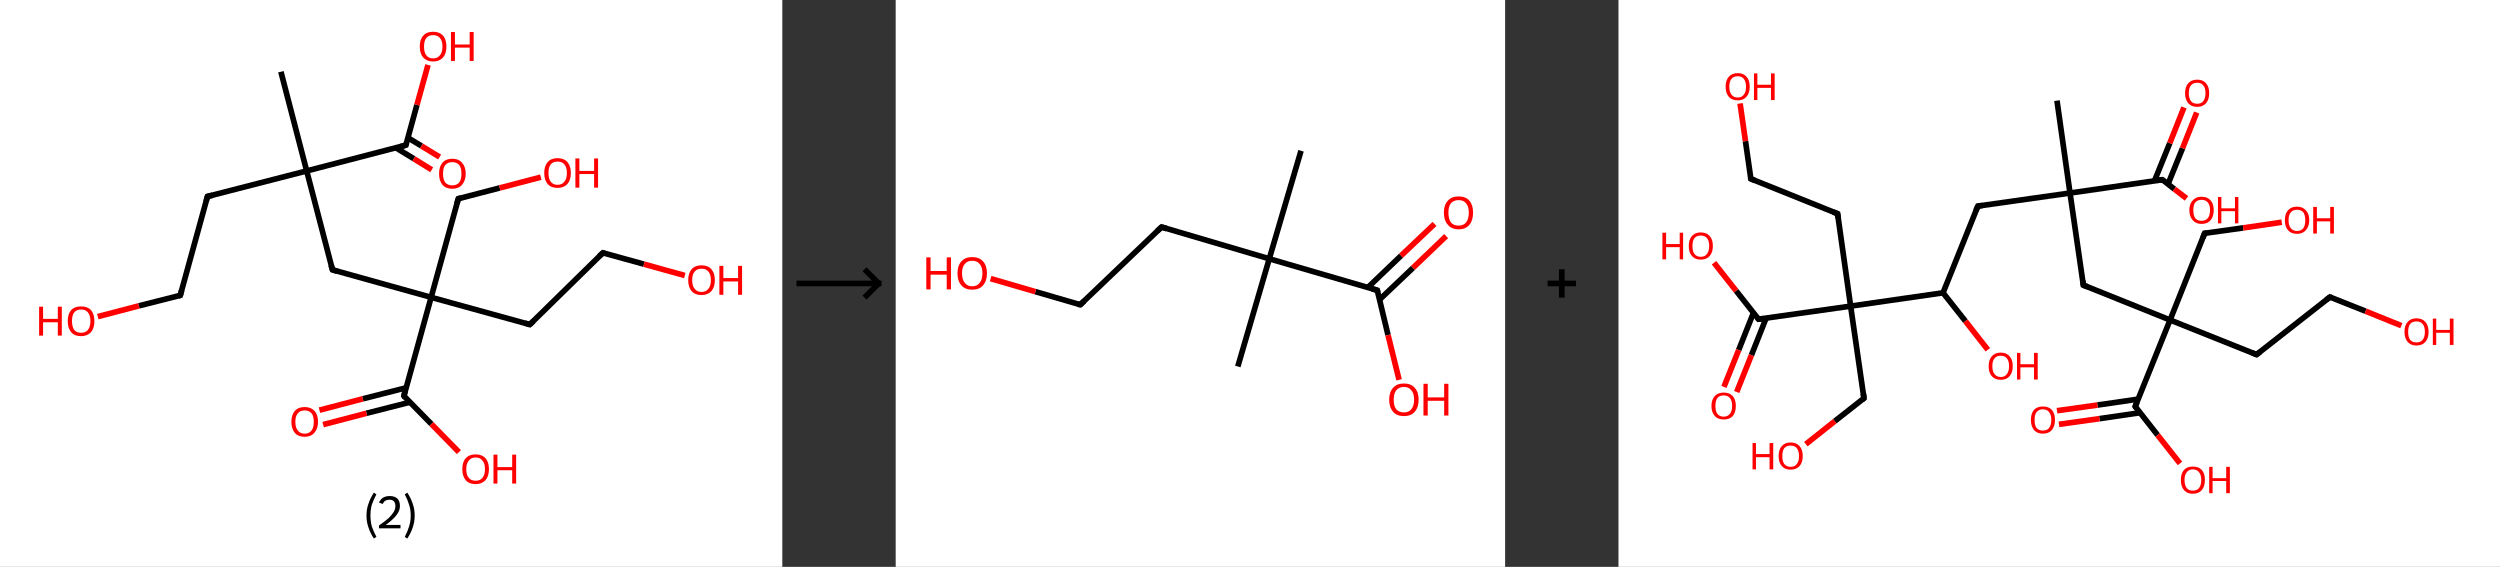 <?xml version='1.0' encoding='ASCII' standalone='yes'?>
<svg xmlns="http://www.w3.org/2000/svg" xmlns:xlink="http://www.w3.org/1999/xlink" version="1.1" width="882.0px" viewBox="0 0 882.0 200.0" height="200.0px">
  <rect x="0" y="0" width="882.0" height="200.0" fill="#333333" stroke="none"/>
  <g>
    <g transform="translate(0, 0) scale(1 1) "><!-- END OF HEADER -->
<rect style="opacity:1.0;fill:#FFFFFF;stroke:none" width="276.0" height="200.0" x="0.0" y="0.0"> </rect>
<path class="bond-0 atom-0 atom-1" d="M 99.1,25.3 L 108.2,60.3" style="fill:none;fill-rule:evenodd;stroke:#000000;stroke-width:2.0px;stroke-linecap:butt;stroke-linejoin:miter;stroke-opacity:1"/>
<path class="bond-1 atom-1 atom-2" d="M 108.2,60.3 L 73.2,69.3" style="fill:none;fill-rule:evenodd;stroke:#000000;stroke-width:2.0px;stroke-linecap:butt;stroke-linejoin:miter;stroke-opacity:1"/>
<path class="bond-2 atom-2 atom-3" d="M 73.2,69.3 L 63.6,104.2" style="fill:none;fill-rule:evenodd;stroke:#000000;stroke-width:2.0px;stroke-linecap:butt;stroke-linejoin:miter;stroke-opacity:1"/>
<path class="bond-3 atom-3 atom-4" d="M 63.6,104.2 L 49.0,107.9" style="fill:none;fill-rule:evenodd;stroke:#000000;stroke-width:2.0px;stroke-linecap:butt;stroke-linejoin:miter;stroke-opacity:1"/>
<path class="bond-3 atom-3 atom-4" d="M 49.0,107.9 L 34.5,111.7" style="fill:none;fill-rule:evenodd;stroke:#FF0000;stroke-width:2.0px;stroke-linecap:butt;stroke-linejoin:miter;stroke-opacity:1"/>
<path class="bond-4 atom-1 atom-5" d="M 108.2,60.3 L 117.3,95.2" style="fill:none;fill-rule:evenodd;stroke:#000000;stroke-width:2.0px;stroke-linecap:butt;stroke-linejoin:miter;stroke-opacity:1"/>
<path class="bond-5 atom-5 atom-6" d="M 117.3,95.2 L 152.1,104.9" style="fill:none;fill-rule:evenodd;stroke:#000000;stroke-width:2.0px;stroke-linecap:butt;stroke-linejoin:miter;stroke-opacity:1"/>
<path class="bond-6 atom-6 atom-7" d="M 152.1,104.9 L 161.7,70.1" style="fill:none;fill-rule:evenodd;stroke:#000000;stroke-width:2.0px;stroke-linecap:butt;stroke-linejoin:miter;stroke-opacity:1"/>
<path class="bond-7 atom-7 atom-8" d="M 161.7,70.1 L 176.3,66.3" style="fill:none;fill-rule:evenodd;stroke:#000000;stroke-width:2.0px;stroke-linecap:butt;stroke-linejoin:miter;stroke-opacity:1"/>
<path class="bond-7 atom-7 atom-8" d="M 176.3,66.3 L 190.8,62.5" style="fill:none;fill-rule:evenodd;stroke:#FF0000;stroke-width:2.0px;stroke-linecap:butt;stroke-linejoin:miter;stroke-opacity:1"/>
<path class="bond-8 atom-6 atom-9" d="M 152.1,104.9 L 186.9,114.5" style="fill:none;fill-rule:evenodd;stroke:#000000;stroke-width:2.0px;stroke-linecap:butt;stroke-linejoin:miter;stroke-opacity:1"/>
<path class="bond-9 atom-9 atom-10" d="M 186.9,114.5 L 212.7,89.2" style="fill:none;fill-rule:evenodd;stroke:#000000;stroke-width:2.0px;stroke-linecap:butt;stroke-linejoin:miter;stroke-opacity:1"/>
<path class="bond-10 atom-10 atom-11" d="M 212.7,89.2 L 227.2,93.2" style="fill:none;fill-rule:evenodd;stroke:#000000;stroke-width:2.0px;stroke-linecap:butt;stroke-linejoin:miter;stroke-opacity:1"/>
<path class="bond-10 atom-10 atom-11" d="M 227.2,93.2 L 241.6,97.2" style="fill:none;fill-rule:evenodd;stroke:#FF0000;stroke-width:2.0px;stroke-linecap:butt;stroke-linejoin:miter;stroke-opacity:1"/>
<path class="bond-11 atom-6 atom-12" d="M 152.1,104.9 L 142.5,139.7" style="fill:none;fill-rule:evenodd;stroke:#000000;stroke-width:2.0px;stroke-linecap:butt;stroke-linejoin:miter;stroke-opacity:1"/>
<path class="bond-12 atom-12 atom-13" d="M 143.3,136.8 L 128.0,140.7" style="fill:none;fill-rule:evenodd;stroke:#000000;stroke-width:2.0px;stroke-linecap:butt;stroke-linejoin:miter;stroke-opacity:1"/>
<path class="bond-12 atom-12 atom-13" d="M 128.0,140.7 L 112.7,144.7" style="fill:none;fill-rule:evenodd;stroke:#FF0000;stroke-width:2.0px;stroke-linecap:butt;stroke-linejoin:miter;stroke-opacity:1"/>
<path class="bond-12 atom-12 atom-13" d="M 144.6,141.9 L 129.3,145.8" style="fill:none;fill-rule:evenodd;stroke:#000000;stroke-width:2.0px;stroke-linecap:butt;stroke-linejoin:miter;stroke-opacity:1"/>
<path class="bond-12 atom-12 atom-13" d="M 129.3,145.8 L 114.0,149.8" style="fill:none;fill-rule:evenodd;stroke:#FF0000;stroke-width:2.0px;stroke-linecap:butt;stroke-linejoin:miter;stroke-opacity:1"/>
<path class="bond-13 atom-12 atom-14" d="M 142.5,139.7 L 152.2,149.6" style="fill:none;fill-rule:evenodd;stroke:#000000;stroke-width:2.0px;stroke-linecap:butt;stroke-linejoin:miter;stroke-opacity:1"/>
<path class="bond-13 atom-12 atom-14" d="M 152.2,149.6 L 161.9,159.5" style="fill:none;fill-rule:evenodd;stroke:#FF0000;stroke-width:2.0px;stroke-linecap:butt;stroke-linejoin:miter;stroke-opacity:1"/>
<path class="bond-14 atom-1 atom-15" d="M 108.2,60.3 L 143.2,51.2" style="fill:none;fill-rule:evenodd;stroke:#000000;stroke-width:2.0px;stroke-linecap:butt;stroke-linejoin:miter;stroke-opacity:1"/>
<path class="bond-15 atom-15 atom-16" d="M 139.6,52.1 L 146.0,56.0" style="fill:none;fill-rule:evenodd;stroke:#000000;stroke-width:2.0px;stroke-linecap:butt;stroke-linejoin:miter;stroke-opacity:1"/>
<path class="bond-15 atom-15 atom-16" d="M 146.0,56.0 L 152.3,59.9" style="fill:none;fill-rule:evenodd;stroke:#FF0000;stroke-width:2.0px;stroke-linecap:butt;stroke-linejoin:miter;stroke-opacity:1"/>
<path class="bond-15 atom-15 atom-16" d="M 143.9,48.6 L 148.7,51.5" style="fill:none;fill-rule:evenodd;stroke:#000000;stroke-width:2.0px;stroke-linecap:butt;stroke-linejoin:miter;stroke-opacity:1"/>
<path class="bond-15 atom-15 atom-16" d="M 148.7,51.5 L 155.1,55.4" style="fill:none;fill-rule:evenodd;stroke:#FF0000;stroke-width:2.0px;stroke-linecap:butt;stroke-linejoin:miter;stroke-opacity:1"/>
<path class="bond-16 atom-15 atom-17" d="M 143.2,51.2 L 147.1,37.0" style="fill:none;fill-rule:evenodd;stroke:#000000;stroke-width:2.0px;stroke-linecap:butt;stroke-linejoin:miter;stroke-opacity:1"/>
<path class="bond-16 atom-15 atom-17" d="M 147.1,37.0 L 151.0,22.9" style="fill:none;fill-rule:evenodd;stroke:#FF0000;stroke-width:2.0px;stroke-linecap:butt;stroke-linejoin:miter;stroke-opacity:1"/>
<path d="M 75.0,68.9 L 73.2,69.3 L 72.7,71.1" style="fill:none;stroke:#000000;stroke-width:2.0px;stroke-linecap:butt;stroke-linejoin:miter;stroke-opacity:1;"/>
<path d="M 64.1,102.4 L 63.6,104.2 L 62.9,104.4" style="fill:none;stroke:#000000;stroke-width:2.0px;stroke-linecap:butt;stroke-linejoin:miter;stroke-opacity:1;"/>
<path d="M 116.8,93.5 L 117.3,95.2 L 119.0,95.7" style="fill:none;stroke:#000000;stroke-width:2.0px;stroke-linecap:butt;stroke-linejoin:miter;stroke-opacity:1;"/>
<path d="M 161.2,71.8 L 161.7,70.1 L 162.5,69.9" style="fill:none;stroke:#000000;stroke-width:2.0px;stroke-linecap:butt;stroke-linejoin:miter;stroke-opacity:1;"/>
<path d="M 185.2,114.0 L 186.9,114.5 L 188.2,113.3" style="fill:none;stroke:#000000;stroke-width:2.0px;stroke-linecap:butt;stroke-linejoin:miter;stroke-opacity:1;"/>
<path d="M 211.4,90.4 L 212.7,89.2 L 213.4,89.4" style="fill:none;stroke:#000000;stroke-width:2.0px;stroke-linecap:butt;stroke-linejoin:miter;stroke-opacity:1;"/>
<path d="M 142.9,138.0 L 142.5,139.7 L 142.9,140.2" style="fill:none;stroke:#000000;stroke-width:2.0px;stroke-linecap:butt;stroke-linejoin:miter;stroke-opacity:1;"/>
<path d="M 141.4,51.7 L 143.2,51.2 L 143.4,50.5" style="fill:none;stroke:#000000;stroke-width:2.0px;stroke-linecap:butt;stroke-linejoin:miter;stroke-opacity:1;"/>
<path class="atom-4" d="M 13.8 108.2 L 15.2 108.2 L 15.2 112.5 L 20.4 112.5 L 20.4 108.2 L 21.8 108.2 L 21.8 118.4 L 20.4 118.4 L 20.4 113.7 L 15.2 113.7 L 15.2 118.4 L 13.8 118.4 L 13.8 108.2 " fill="#FF0000"/>
<path class="atom-4" d="M 23.9 113.3 Q 23.9 110.8, 25.1 109.4 Q 26.3 108.1, 28.6 108.1 Q 30.9 108.1, 32.1 109.4 Q 33.3 110.8, 33.3 113.3 Q 33.3 115.8, 32.1 117.2 Q 30.8 118.6, 28.6 118.6 Q 26.3 118.6, 25.1 117.2 Q 23.9 115.8, 23.9 113.3 M 28.6 117.4 Q 30.2 117.4, 31.0 116.4 Q 31.9 115.3, 31.9 113.3 Q 31.9 111.3, 31.0 110.2 Q 30.2 109.2, 28.6 109.2 Q 27.0 109.2, 26.2 110.2 Q 25.4 111.2, 25.4 113.3 Q 25.4 115.3, 26.2 116.4 Q 27.0 117.4, 28.6 117.4 " fill="#FF0000"/>
<path class="atom-8" d="M 192.0 61.0 Q 192.0 58.6, 193.2 57.2 Q 194.4 55.8, 196.7 55.8 Q 199.0 55.8, 200.2 57.2 Q 201.4 58.6, 201.4 61.0 Q 201.4 63.5, 200.2 64.9 Q 198.9 66.3, 196.7 66.3 Q 194.4 66.3, 193.2 64.9 Q 192.0 63.5, 192.0 61.0 M 196.7 65.2 Q 198.3 65.2, 199.1 64.1 Q 200.0 63.1, 200.0 61.0 Q 200.0 59.0, 199.1 58.0 Q 198.3 57.0, 196.7 57.0 Q 195.1 57.0, 194.3 58.0 Q 193.5 59.0, 193.5 61.0 Q 193.5 63.1, 194.3 64.1 Q 195.1 65.2, 196.7 65.2 " fill="#FF0000"/>
<path class="atom-8" d="M 203.0 55.9 L 204.4 55.9 L 204.4 60.3 L 209.6 60.3 L 209.6 55.9 L 211.0 55.9 L 211.0 66.2 L 209.6 66.2 L 209.6 61.4 L 204.4 61.4 L 204.4 66.2 L 203.0 66.2 L 203.0 55.9 " fill="#FF0000"/>
<path class="atom-11" d="M 242.8 98.8 Q 242.8 96.4, 244.0 95.0 Q 245.2 93.6, 247.5 93.6 Q 249.8 93.6, 251.0 95.0 Q 252.2 96.4, 252.2 98.8 Q 252.2 101.3, 251.0 102.7 Q 249.7 104.1, 247.5 104.1 Q 245.2 104.1, 244.0 102.7 Q 242.8 101.3, 242.8 98.8 M 247.5 103.0 Q 249.1 103.0, 249.9 101.9 Q 250.8 100.9, 250.8 98.8 Q 250.8 96.8, 249.9 95.8 Q 249.1 94.8, 247.5 94.8 Q 245.9 94.8, 245.1 95.8 Q 244.2 96.8, 244.2 98.8 Q 244.2 100.9, 245.1 101.9 Q 245.9 103.0, 247.5 103.0 " fill="#FF0000"/>
<path class="atom-11" d="M 253.8 93.8 L 255.2 93.8 L 255.2 98.1 L 260.4 98.1 L 260.4 93.8 L 261.8 93.8 L 261.8 104.0 L 260.4 104.0 L 260.4 99.3 L 255.2 99.3 L 255.2 104.0 L 253.8 104.0 L 253.8 93.8 " fill="#FF0000"/>
<path class="atom-13" d="M 102.8 148.8 Q 102.8 146.4, 104.0 145.0 Q 105.2 143.6, 107.5 143.6 Q 109.7 143.6, 111.0 145.0 Q 112.2 146.4, 112.2 148.8 Q 112.2 151.3, 110.9 152.7 Q 109.7 154.1, 107.5 154.1 Q 105.2 154.1, 104.0 152.7 Q 102.8 151.3, 102.8 148.8 M 107.5 153.0 Q 109.0 153.0, 109.9 151.9 Q 110.7 150.9, 110.7 148.8 Q 110.7 146.8, 109.9 145.8 Q 109.0 144.8, 107.5 144.8 Q 105.9 144.8, 105.1 145.8 Q 104.2 146.8, 104.2 148.8 Q 104.2 150.9, 105.1 151.9 Q 105.9 153.0, 107.5 153.0 " fill="#FF0000"/>
<path class="atom-14" d="M 163.1 165.5 Q 163.1 163.0, 164.3 161.7 Q 165.5 160.3, 167.8 160.3 Q 170.1 160.3, 171.3 161.7 Q 172.5 163.0, 172.5 165.5 Q 172.5 168.0, 171.3 169.4 Q 170.0 170.8, 167.8 170.8 Q 165.5 170.8, 164.3 169.4 Q 163.1 168.0, 163.1 165.5 M 167.8 169.6 Q 169.4 169.6, 170.2 168.6 Q 171.1 167.5, 171.1 165.5 Q 171.1 163.5, 170.2 162.5 Q 169.4 161.4, 167.8 161.4 Q 166.2 161.4, 165.4 162.5 Q 164.5 163.5, 164.5 165.5 Q 164.5 167.6, 165.4 168.6 Q 166.2 169.6, 167.8 169.6 " fill="#FF0000"/>
<path class="atom-14" d="M 174.1 160.4 L 175.5 160.4 L 175.5 164.8 L 180.7 164.8 L 180.7 160.4 L 182.1 160.4 L 182.1 170.6 L 180.7 170.6 L 180.7 165.9 L 175.5 165.9 L 175.5 170.6 L 174.1 170.6 L 174.1 160.4 " fill="#FF0000"/>
<path class="atom-16" d="M 154.9 61.3 Q 154.9 58.8, 156.1 57.4 Q 157.3 56.0, 159.6 56.0 Q 161.8 56.0, 163.0 57.4 Q 164.3 58.8, 164.3 61.3 Q 164.3 63.7, 163.0 65.2 Q 161.8 66.6, 159.6 66.6 Q 157.3 66.6, 156.1 65.2 Q 154.9 63.8, 154.9 61.3 M 159.6 65.4 Q 161.1 65.4, 162.0 64.4 Q 162.8 63.3, 162.8 61.3 Q 162.8 59.2, 162.0 58.2 Q 161.1 57.2, 159.6 57.2 Q 158.0 57.2, 157.1 58.2 Q 156.3 59.2, 156.3 61.3 Q 156.3 63.3, 157.1 64.4 Q 158.0 65.4, 159.6 65.4 " fill="#FF0000"/>
<path class="atom-17" d="M 148.1 16.4 Q 148.1 13.9, 149.3 12.6 Q 150.5 11.2, 152.8 11.2 Q 155.1 11.2, 156.3 12.6 Q 157.5 13.9, 157.5 16.4 Q 157.5 18.9, 156.3 20.3 Q 155.0 21.7, 152.8 21.7 Q 150.6 21.7, 149.3 20.3 Q 148.1 18.9, 148.1 16.4 M 152.8 20.6 Q 154.4 20.6, 155.2 19.5 Q 156.1 18.5, 156.1 16.4 Q 156.1 14.4, 155.2 13.4 Q 154.4 12.4, 152.8 12.4 Q 151.2 12.4, 150.4 13.4 Q 149.6 14.4, 149.6 16.4 Q 149.6 18.5, 150.4 19.5 Q 151.2 20.6, 152.8 20.6 " fill="#FF0000"/>
<path class="atom-17" d="M 159.1 11.3 L 160.5 11.3 L 160.5 15.7 L 165.7 15.7 L 165.7 11.3 L 167.1 11.3 L 167.1 21.5 L 165.7 21.5 L 165.7 16.8 L 160.5 16.8 L 160.5 21.5 L 159.1 21.5 L 159.1 11.3 " fill="#FF0000"/>
<path class="legend" d="M 129.3 181.9 Q 129.3 179.6, 130.0 177.7 Q 130.6 175.8, 131.9 173.8 L 132.8 174.4 Q 131.8 176.3, 131.2 178.0 Q 130.7 179.7, 130.7 181.9 Q 130.7 184.0, 131.2 185.8 Q 131.8 187.5, 132.8 189.4 L 131.9 190.0 Q 130.6 188.0, 130.0 186.1 Q 129.3 184.2, 129.3 181.9 " fill="#000000"/>
<path class="legend" d="M 133.7 177.3 Q 134.2 176.2, 135.1 175.6 Q 136.1 175.0, 137.5 175.0 Q 139.2 175.0, 140.2 175.9 Q 141.1 176.8, 141.1 178.5 Q 141.1 180.2, 139.9 181.7 Q 138.7 183.3, 136.1 185.2 L 141.3 185.2 L 141.3 186.4 L 133.7 186.4 L 133.7 185.4 Q 135.8 183.9, 137.1 182.8 Q 138.3 181.6, 138.9 180.6 Q 139.5 179.6, 139.5 178.6 Q 139.5 177.5, 139.0 176.9 Q 138.5 176.3, 137.5 176.3 Q 136.6 176.3, 136.0 176.6 Q 135.4 177.0, 135.0 177.8 L 133.7 177.3 " fill="#000000"/>
<path class="legend" d="M 146.3 181.9 Q 146.3 184.2, 145.6 186.1 Q 145.0 188.0, 143.7 190.0 L 142.8 189.4 Q 143.8 187.5, 144.3 185.8 Q 144.9 184.0, 144.9 181.9 Q 144.9 179.7, 144.3 178.0 Q 143.8 176.3, 142.8 174.4 L 143.7 173.8 Q 145.0 175.8, 145.6 177.7 Q 146.3 179.6, 146.3 181.9 " fill="#000000"/>
</g>
    <g transform="translate(276.0, 0) scale(1 1) "><line x1="5" y1="100" x2="35" y2="100" style="stroke:rgb(0,0,0);stroke-width:2"/>
  <line x1="34" y1="100" x2="29" y2="95" style="stroke:rgb(0,0,0);stroke-width:2"/>
  <line x1="34" y1="100" x2="29" y2="105" style="stroke:rgb(0,0,0);stroke-width:2"/>
</g>
    <g transform="translate(316.0, 0) scale(1 1) "><!-- END OF HEADER -->
<rect style="opacity:1.0;fill:#FFFFFF;stroke:none" width="215.0" height="200.0" x="0.0" y="0.0"> </rect>
<path class="bond-0 atom-0 atom-1" d="M 143.0,53.2 L 131.8,91.3" style="fill:none;fill-rule:evenodd;stroke:#000000;stroke-width:2.0px;stroke-linecap:butt;stroke-linejoin:miter;stroke-opacity:1"/>
<path class="bond-1 atom-1 atom-2" d="M 131.8,91.3 L 120.7,129.3" style="fill:none;fill-rule:evenodd;stroke:#000000;stroke-width:2.0px;stroke-linecap:butt;stroke-linejoin:miter;stroke-opacity:1"/>
<path class="bond-2 atom-1 atom-3" d="M 131.8,91.3 L 93.8,80.1" style="fill:none;fill-rule:evenodd;stroke:#000000;stroke-width:2.0px;stroke-linecap:butt;stroke-linejoin:miter;stroke-opacity:1"/>
<path class="bond-3 atom-3 atom-4" d="M 93.8,80.1 L 65.1,107.5" style="fill:none;fill-rule:evenodd;stroke:#000000;stroke-width:2.0px;stroke-linecap:butt;stroke-linejoin:miter;stroke-opacity:1"/>
<path class="bond-4 atom-4 atom-5" d="M 65.1,107.5 L 49.3,102.9" style="fill:none;fill-rule:evenodd;stroke:#000000;stroke-width:2.0px;stroke-linecap:butt;stroke-linejoin:miter;stroke-opacity:1"/>
<path class="bond-4 atom-4 atom-5" d="M 49.3,102.9 L 33.5,98.3" style="fill:none;fill-rule:evenodd;stroke:#FF0000;stroke-width:2.0px;stroke-linecap:butt;stroke-linejoin:miter;stroke-opacity:1"/>
<path class="bond-5 atom-1 atom-6" d="M 131.8,91.3 L 169.9,102.4" style="fill:none;fill-rule:evenodd;stroke:#000000;stroke-width:2.0px;stroke-linecap:butt;stroke-linejoin:miter;stroke-opacity:1"/>
<path class="bond-6 atom-6 atom-7" d="M 170.7,105.7 L 182.5,94.5" style="fill:none;fill-rule:evenodd;stroke:#000000;stroke-width:2.0px;stroke-linecap:butt;stroke-linejoin:miter;stroke-opacity:1"/>
<path class="bond-6 atom-6 atom-7" d="M 182.5,94.5 L 194.2,83.3" style="fill:none;fill-rule:evenodd;stroke:#FF0000;stroke-width:2.0px;stroke-linecap:butt;stroke-linejoin:miter;stroke-opacity:1"/>
<path class="bond-6 atom-6 atom-7" d="M 166.6,101.4 L 178.3,90.2" style="fill:none;fill-rule:evenodd;stroke:#000000;stroke-width:2.0px;stroke-linecap:butt;stroke-linejoin:miter;stroke-opacity:1"/>
<path class="bond-6 atom-6 atom-7" d="M 178.3,90.2 L 190.1,79.0" style="fill:none;fill-rule:evenodd;stroke:#FF0000;stroke-width:2.0px;stroke-linecap:butt;stroke-linejoin:miter;stroke-opacity:1"/>
<path class="bond-7 atom-6 atom-8" d="M 169.9,102.4 L 173.7,118.2" style="fill:none;fill-rule:evenodd;stroke:#000000;stroke-width:2.0px;stroke-linecap:butt;stroke-linejoin:miter;stroke-opacity:1"/>
<path class="bond-7 atom-6 atom-8" d="M 173.7,118.2 L 177.6,134.0" style="fill:none;fill-rule:evenodd;stroke:#FF0000;stroke-width:2.0px;stroke-linecap:butt;stroke-linejoin:miter;stroke-opacity:1"/>
<path d="M 95.7,80.7 L 93.8,80.1 L 92.3,81.5" style="fill:none;stroke:#000000;stroke-width:2.0px;stroke-linecap:butt;stroke-linejoin:miter;stroke-opacity:1;"/>
<path d="M 66.5,106.2 L 65.1,107.5 L 64.3,107.3" style="fill:none;stroke:#000000;stroke-width:2.0px;stroke-linecap:butt;stroke-linejoin:miter;stroke-opacity:1;"/>
<path d="M 168.0,101.9 L 169.9,102.4 L 170.1,103.2" style="fill:none;stroke:#000000;stroke-width:2.0px;stroke-linecap:butt;stroke-linejoin:miter;stroke-opacity:1;"/>
<path class="atom-5" d="M 10.8 90.8 L 12.3 90.8 L 12.3 95.6 L 18.0 95.6 L 18.0 90.8 L 19.5 90.8 L 19.5 102.1 L 18.0 102.1 L 18.0 96.9 L 12.3 96.9 L 12.3 102.1 L 10.8 102.1 L 10.8 90.8 " fill="#FF0000"/>
<path class="atom-5" d="M 21.8 96.4 Q 21.8 93.7, 23.2 92.2 Q 24.5 90.7, 27.0 90.7 Q 29.5 90.7, 30.8 92.2 Q 32.2 93.7, 32.2 96.4 Q 32.2 99.1, 30.8 100.7 Q 29.5 102.2, 27.0 102.2 Q 24.5 102.2, 23.2 100.7 Q 21.8 99.2, 21.8 96.4 M 27.0 101.0 Q 28.7 101.0, 29.6 99.8 Q 30.6 98.7, 30.6 96.4 Q 30.6 94.2, 29.6 93.1 Q 28.7 92.0, 27.0 92.0 Q 25.3 92.0, 24.4 93.1 Q 23.4 94.2, 23.4 96.4 Q 23.4 98.7, 24.4 99.8 Q 25.3 101.0, 27.0 101.0 " fill="#FF0000"/>
<path class="atom-7" d="M 193.4 75.0 Q 193.4 72.3, 194.8 70.8 Q 196.1 69.3, 198.6 69.3 Q 201.1 69.3, 202.4 70.8 Q 203.7 72.3, 203.7 75.0 Q 203.7 77.8, 202.4 79.3 Q 201.1 80.9, 198.6 80.9 Q 196.1 80.9, 194.8 79.3 Q 193.4 77.8, 193.4 75.0 M 198.6 79.6 Q 200.3 79.6, 201.2 78.5 Q 202.2 77.3, 202.2 75.0 Q 202.2 72.8, 201.2 71.7 Q 200.3 70.6, 198.6 70.6 Q 196.9 70.6, 195.9 71.7 Q 195.0 72.8, 195.0 75.0 Q 195.0 77.3, 195.9 78.5 Q 196.9 79.6, 198.6 79.6 " fill="#FF0000"/>
<path class="atom-8" d="M 174.1 141.0 Q 174.1 138.3, 175.5 136.8 Q 176.8 135.3, 179.3 135.3 Q 181.8 135.3, 183.1 136.8 Q 184.5 138.3, 184.5 141.0 Q 184.5 143.7, 183.1 145.3 Q 181.8 146.8, 179.3 146.8 Q 176.8 146.8, 175.5 145.3 Q 174.1 143.7, 174.1 141.0 M 179.3 145.5 Q 181.0 145.5, 181.9 144.4 Q 182.9 143.2, 182.9 141.0 Q 182.9 138.8, 181.9 137.7 Q 181.0 136.5, 179.3 136.5 Q 177.6 136.5, 176.6 137.7 Q 175.7 138.8, 175.7 141.0 Q 175.7 143.3, 176.6 144.4 Q 177.6 145.5, 179.3 145.5 " fill="#FF0000"/>
<path class="atom-8" d="M 186.2 135.4 L 187.7 135.4 L 187.7 140.2 L 193.5 140.2 L 193.5 135.4 L 195.0 135.4 L 195.0 146.6 L 193.5 146.6 L 193.5 141.4 L 187.7 141.4 L 187.7 146.6 L 186.2 146.6 L 186.2 135.4 " fill="#FF0000"/>
</g>
    <g transform="translate(531.0, 0) scale(1 1) "><line x1="15" y1="100" x2="25" y2="100" style="stroke:rgb(0,0,0);stroke-width:2"/>
  <line x1="20" y1="95" x2="20" y2="105" style="stroke:rgb(0,0,0);stroke-width:2"/>
</g>
    <g transform="translate(571.0, 0) scale(1 1) "><!-- END OF HEADER -->
<rect style="opacity:1.0;fill:#FFFFFF;stroke:none" width="311.0" height="200.0" x="0.0" y="0.0"> </rect>
<path class="bond-0 atom-0 atom-1" d="M 154.7,35.5 L 159.3,68.1" style="fill:none;fill-rule:evenodd;stroke:#000000;stroke-width:2.0px;stroke-linecap:butt;stroke-linejoin:miter;stroke-opacity:1"/>
<path class="bond-1 atom-1 atom-2" d="M 159.3,68.1 L 126.8,72.7" style="fill:none;fill-rule:evenodd;stroke:#000000;stroke-width:2.0px;stroke-linecap:butt;stroke-linejoin:miter;stroke-opacity:1"/>
<path class="bond-2 atom-2 atom-3" d="M 126.8,72.7 L 114.5,103.3" style="fill:none;fill-rule:evenodd;stroke:#000000;stroke-width:2.0px;stroke-linecap:butt;stroke-linejoin:miter;stroke-opacity:1"/>
<path class="bond-3 atom-3 atom-4" d="M 114.5,103.3 L 122.4,113.3" style="fill:none;fill-rule:evenodd;stroke:#000000;stroke-width:2.0px;stroke-linecap:butt;stroke-linejoin:miter;stroke-opacity:1"/>
<path class="bond-3 atom-3 atom-4" d="M 122.4,113.3 L 130.3,123.4" style="fill:none;fill-rule:evenodd;stroke:#FF0000;stroke-width:2.0px;stroke-linecap:butt;stroke-linejoin:miter;stroke-opacity:1"/>
<path class="bond-4 atom-3 atom-5" d="M 114.5,103.3 L 81.9,108.0" style="fill:none;fill-rule:evenodd;stroke:#000000;stroke-width:2.0px;stroke-linecap:butt;stroke-linejoin:miter;stroke-opacity:1"/>
<path class="bond-5 atom-5 atom-6" d="M 81.9,108.0 L 86.6,140.5" style="fill:none;fill-rule:evenodd;stroke:#000000;stroke-width:2.0px;stroke-linecap:butt;stroke-linejoin:miter;stroke-opacity:1"/>
<path class="bond-6 atom-6 atom-7" d="M 86.6,140.5 L 76.3,148.6" style="fill:none;fill-rule:evenodd;stroke:#000000;stroke-width:2.0px;stroke-linecap:butt;stroke-linejoin:miter;stroke-opacity:1"/>
<path class="bond-6 atom-6 atom-7" d="M 76.3,148.6 L 66.1,156.7" style="fill:none;fill-rule:evenodd;stroke:#FF0000;stroke-width:2.0px;stroke-linecap:butt;stroke-linejoin:miter;stroke-opacity:1"/>
<path class="bond-7 atom-5 atom-8" d="M 81.9,108.0 L 77.3,75.4" style="fill:none;fill-rule:evenodd;stroke:#000000;stroke-width:2.0px;stroke-linecap:butt;stroke-linejoin:miter;stroke-opacity:1"/>
<path class="bond-8 atom-8 atom-9" d="M 77.3,75.4 L 46.7,63.1" style="fill:none;fill-rule:evenodd;stroke:#000000;stroke-width:2.0px;stroke-linecap:butt;stroke-linejoin:miter;stroke-opacity:1"/>
<path class="bond-9 atom-9 atom-10" d="M 46.7,63.1 L 44.8,49.8" style="fill:none;fill-rule:evenodd;stroke:#000000;stroke-width:2.0px;stroke-linecap:butt;stroke-linejoin:miter;stroke-opacity:1"/>
<path class="bond-9 atom-9 atom-10" d="M 44.8,49.8 L 42.9,36.5" style="fill:none;fill-rule:evenodd;stroke:#FF0000;stroke-width:2.0px;stroke-linecap:butt;stroke-linejoin:miter;stroke-opacity:1"/>
<path class="bond-10 atom-5 atom-11" d="M 81.9,108.0 L 49.4,112.6" style="fill:none;fill-rule:evenodd;stroke:#000000;stroke-width:2.0px;stroke-linecap:butt;stroke-linejoin:miter;stroke-opacity:1"/>
<path class="bond-11 atom-11 atom-12" d="M 47.6,110.4 L 42.4,123.5" style="fill:none;fill-rule:evenodd;stroke:#000000;stroke-width:2.0px;stroke-linecap:butt;stroke-linejoin:miter;stroke-opacity:1"/>
<path class="bond-11 atom-11 atom-12" d="M 42.4,123.5 L 37.2,136.5" style="fill:none;fill-rule:evenodd;stroke:#FF0000;stroke-width:2.0px;stroke-linecap:butt;stroke-linejoin:miter;stroke-opacity:1"/>
<path class="bond-11 atom-11 atom-12" d="M 52.1,112.2 L 46.9,125.3" style="fill:none;fill-rule:evenodd;stroke:#000000;stroke-width:2.0px;stroke-linecap:butt;stroke-linejoin:miter;stroke-opacity:1"/>
<path class="bond-11 atom-11 atom-12" d="M 46.9,125.3 L 41.7,138.3" style="fill:none;fill-rule:evenodd;stroke:#FF0000;stroke-width:2.0px;stroke-linecap:butt;stroke-linejoin:miter;stroke-opacity:1"/>
<path class="bond-12 atom-11 atom-13" d="M 49.4,112.6 L 41.5,102.6" style="fill:none;fill-rule:evenodd;stroke:#000000;stroke-width:2.0px;stroke-linecap:butt;stroke-linejoin:miter;stroke-opacity:1"/>
<path class="bond-12 atom-11 atom-13" d="M 41.5,102.6 L 33.7,92.7" style="fill:none;fill-rule:evenodd;stroke:#FF0000;stroke-width:2.0px;stroke-linecap:butt;stroke-linejoin:miter;stroke-opacity:1"/>
<path class="bond-13 atom-1 atom-14" d="M 159.3,68.1 L 164.0,100.6" style="fill:none;fill-rule:evenodd;stroke:#000000;stroke-width:2.0px;stroke-linecap:butt;stroke-linejoin:miter;stroke-opacity:1"/>
<path class="bond-14 atom-14 atom-15" d="M 164.0,100.6 L 194.6,112.9" style="fill:none;fill-rule:evenodd;stroke:#000000;stroke-width:2.0px;stroke-linecap:butt;stroke-linejoin:miter;stroke-opacity:1"/>
<path class="bond-15 atom-15 atom-16" d="M 194.6,112.9 L 206.8,82.3" style="fill:none;fill-rule:evenodd;stroke:#000000;stroke-width:2.0px;stroke-linecap:butt;stroke-linejoin:miter;stroke-opacity:1"/>
<path class="bond-16 atom-16 atom-17" d="M 206.8,82.3 L 220.4,80.4" style="fill:none;fill-rule:evenodd;stroke:#000000;stroke-width:2.0px;stroke-linecap:butt;stroke-linejoin:miter;stroke-opacity:1"/>
<path class="bond-16 atom-16 atom-17" d="M 220.4,80.4 L 234.0,78.4" style="fill:none;fill-rule:evenodd;stroke:#FF0000;stroke-width:2.0px;stroke-linecap:butt;stroke-linejoin:miter;stroke-opacity:1"/>
<path class="bond-17 atom-15 atom-18" d="M 194.6,112.9 L 225.1,125.1" style="fill:none;fill-rule:evenodd;stroke:#000000;stroke-width:2.0px;stroke-linecap:butt;stroke-linejoin:miter;stroke-opacity:1"/>
<path class="bond-18 atom-18 atom-19" d="M 225.1,125.1 L 251.0,104.8" style="fill:none;fill-rule:evenodd;stroke:#000000;stroke-width:2.0px;stroke-linecap:butt;stroke-linejoin:miter;stroke-opacity:1"/>
<path class="bond-19 atom-19 atom-20" d="M 251.0,104.8 L 263.6,109.8" style="fill:none;fill-rule:evenodd;stroke:#000000;stroke-width:2.0px;stroke-linecap:butt;stroke-linejoin:miter;stroke-opacity:1"/>
<path class="bond-19 atom-19 atom-20" d="M 263.6,109.8 L 276.2,114.9" style="fill:none;fill-rule:evenodd;stroke:#FF0000;stroke-width:2.0px;stroke-linecap:butt;stroke-linejoin:miter;stroke-opacity:1"/>
<path class="bond-20 atom-15 atom-21" d="M 194.6,112.9 L 182.3,143.4" style="fill:none;fill-rule:evenodd;stroke:#000000;stroke-width:2.0px;stroke-linecap:butt;stroke-linejoin:miter;stroke-opacity:1"/>
<path class="bond-21 atom-21 atom-22" d="M 183.4,140.8 L 169.0,142.9" style="fill:none;fill-rule:evenodd;stroke:#000000;stroke-width:2.0px;stroke-linecap:butt;stroke-linejoin:miter;stroke-opacity:1"/>
<path class="bond-21 atom-21 atom-22" d="M 169.0,142.9 L 154.7,144.9" style="fill:none;fill-rule:evenodd;stroke:#FF0000;stroke-width:2.0px;stroke-linecap:butt;stroke-linejoin:miter;stroke-opacity:1"/>
<path class="bond-21 atom-21 atom-22" d="M 184.0,145.6 L 169.7,147.7" style="fill:none;fill-rule:evenodd;stroke:#000000;stroke-width:2.0px;stroke-linecap:butt;stroke-linejoin:miter;stroke-opacity:1"/>
<path class="bond-21 atom-21 atom-22" d="M 169.7,147.7 L 155.4,149.7" style="fill:none;fill-rule:evenodd;stroke:#FF0000;stroke-width:2.0px;stroke-linecap:butt;stroke-linejoin:miter;stroke-opacity:1"/>
<path class="bond-22 atom-21 atom-23" d="M 182.3,143.4 L 190.2,153.5" style="fill:none;fill-rule:evenodd;stroke:#000000;stroke-width:2.0px;stroke-linecap:butt;stroke-linejoin:miter;stroke-opacity:1"/>
<path class="bond-22 atom-21 atom-23" d="M 190.2,153.5 L 198.1,163.5" style="fill:none;fill-rule:evenodd;stroke:#FF0000;stroke-width:2.0px;stroke-linecap:butt;stroke-linejoin:miter;stroke-opacity:1"/>
<path class="bond-23 atom-1 atom-24" d="M 159.3,68.1 L 191.9,63.4" style="fill:none;fill-rule:evenodd;stroke:#000000;stroke-width:2.0px;stroke-linecap:butt;stroke-linejoin:miter;stroke-opacity:1"/>
<path class="bond-24 atom-24 atom-25" d="M 193.9,64.9 L 199.0,52.3" style="fill:none;fill-rule:evenodd;stroke:#000000;stroke-width:2.0px;stroke-linecap:butt;stroke-linejoin:miter;stroke-opacity:1"/>
<path class="bond-24 atom-24 atom-25" d="M 199.0,52.3 L 204.0,39.7" style="fill:none;fill-rule:evenodd;stroke:#FF0000;stroke-width:2.0px;stroke-linecap:butt;stroke-linejoin:miter;stroke-opacity:1"/>
<path class="bond-24 atom-24 atom-25" d="M 189.1,63.8 L 194.5,50.5" style="fill:none;fill-rule:evenodd;stroke:#000000;stroke-width:2.0px;stroke-linecap:butt;stroke-linejoin:miter;stroke-opacity:1"/>
<path class="bond-24 atom-24 atom-25" d="M 194.5,50.5 L 199.5,37.9" style="fill:none;fill-rule:evenodd;stroke:#FF0000;stroke-width:2.0px;stroke-linecap:butt;stroke-linejoin:miter;stroke-opacity:1"/>
<path class="bond-25 atom-24 atom-26" d="M 191.9,63.4 L 196.1,66.7" style="fill:none;fill-rule:evenodd;stroke:#000000;stroke-width:2.0px;stroke-linecap:butt;stroke-linejoin:miter;stroke-opacity:1"/>
<path class="bond-25 atom-24 atom-26" d="M 196.1,66.7 L 200.4,70.0" style="fill:none;fill-rule:evenodd;stroke:#FF0000;stroke-width:2.0px;stroke-linecap:butt;stroke-linejoin:miter;stroke-opacity:1"/>
<path d="M 128.4,72.5 L 126.8,72.7 L 126.1,74.3" style="fill:none;stroke:#000000;stroke-width:2.0px;stroke-linecap:butt;stroke-linejoin:miter;stroke-opacity:1;"/>
<path d="M 86.4,138.9 L 86.6,140.5 L 86.1,140.9" style="fill:none;stroke:#000000;stroke-width:2.0px;stroke-linecap:butt;stroke-linejoin:miter;stroke-opacity:1;"/>
<path d="M 77.5,77.0 L 77.3,75.4 L 75.7,74.8" style="fill:none;stroke:#000000;stroke-width:2.0px;stroke-linecap:butt;stroke-linejoin:miter;stroke-opacity:1;"/>
<path d="M 48.2,63.7 L 46.7,63.1 L 46.6,62.5" style="fill:none;stroke:#000000;stroke-width:2.0px;stroke-linecap:butt;stroke-linejoin:miter;stroke-opacity:1;"/>
<path d="M 51.0,112.4 L 49.4,112.6 L 49.0,112.1" style="fill:none;stroke:#000000;stroke-width:2.0px;stroke-linecap:butt;stroke-linejoin:miter;stroke-opacity:1;"/>
<path d="M 163.8,99.0 L 164.0,100.6 L 165.5,101.2" style="fill:none;stroke:#000000;stroke-width:2.0px;stroke-linecap:butt;stroke-linejoin:miter;stroke-opacity:1;"/>
<path d="M 206.2,83.9 L 206.8,82.3 L 207.5,82.2" style="fill:none;stroke:#000000;stroke-width:2.0px;stroke-linecap:butt;stroke-linejoin:miter;stroke-opacity:1;"/>
<path d="M 223.6,124.5 L 225.1,125.1 L 226.4,124.1" style="fill:none;stroke:#000000;stroke-width:2.0px;stroke-linecap:butt;stroke-linejoin:miter;stroke-opacity:1;"/>
<path d="M 249.7,105.8 L 251.0,104.8 L 251.6,105.0" style="fill:none;stroke:#000000;stroke-width:2.0px;stroke-linecap:butt;stroke-linejoin:miter;stroke-opacity:1;"/>
<path d="M 182.9,141.9 L 182.3,143.4 L 182.7,143.9" style="fill:none;stroke:#000000;stroke-width:2.0px;stroke-linecap:butt;stroke-linejoin:miter;stroke-opacity:1;"/>
<path d="M 190.3,63.6 L 191.9,63.4 L 192.1,63.5" style="fill:none;stroke:#000000;stroke-width:2.0px;stroke-linecap:butt;stroke-linejoin:miter;stroke-opacity:1;"/>
<path class="atom-4" d="M 130.6 129.2 Q 130.6 126.9, 131.7 125.7 Q 132.8 124.4, 134.9 124.4 Q 136.9 124.4, 138.0 125.7 Q 139.1 126.9, 139.1 129.2 Q 139.1 131.4, 138.0 132.7 Q 136.9 134.0, 134.9 134.0 Q 132.8 134.0, 131.7 132.7 Q 130.6 131.5, 130.6 129.2 M 134.9 133.0 Q 136.3 133.0, 137.0 132.0 Q 137.8 131.0, 137.8 129.2 Q 137.8 127.3, 137.0 126.4 Q 136.3 125.5, 134.9 125.5 Q 133.4 125.5, 132.7 126.4 Q 131.9 127.3, 131.9 129.2 Q 131.9 131.1, 132.7 132.0 Q 133.4 133.0, 134.9 133.0 " fill="#FF0000"/>
<path class="atom-4" d="M 140.6 124.5 L 141.8 124.5 L 141.8 128.5 L 146.6 128.5 L 146.6 124.5 L 147.9 124.5 L 147.9 133.9 L 146.6 133.9 L 146.6 129.6 L 141.8 129.6 L 141.8 133.9 L 140.6 133.9 L 140.6 124.5 " fill="#FF0000"/>
<path class="atom-7" d="M 47.3 156.3 L 48.5 156.3 L 48.5 160.2 L 53.3 160.2 L 53.3 156.3 L 54.6 156.3 L 54.6 165.6 L 53.3 165.6 L 53.3 161.3 L 48.5 161.3 L 48.5 165.6 L 47.3 165.6 L 47.3 156.3 " fill="#FF0000"/>
<path class="atom-7" d="M 56.5 160.9 Q 56.5 158.6, 57.6 157.4 Q 58.7 156.1, 60.7 156.1 Q 62.8 156.1, 63.9 157.4 Q 65.0 158.6, 65.0 160.9 Q 65.0 163.2, 63.9 164.4 Q 62.8 165.7, 60.7 165.7 Q 58.7 165.7, 57.6 164.4 Q 56.5 163.2, 56.5 160.9 M 60.7 164.7 Q 62.2 164.7, 62.9 163.7 Q 63.7 162.8, 63.7 160.9 Q 63.7 159.1, 62.9 158.1 Q 62.2 157.2, 60.7 157.2 Q 59.3 157.2, 58.5 158.1 Q 57.8 159.0, 57.8 160.9 Q 57.8 162.8, 58.5 163.7 Q 59.3 164.7, 60.7 164.7 " fill="#FF0000"/>
<path class="atom-10" d="M 37.8 30.6 Q 37.8 28.3, 38.9 27.1 Q 40.0 25.8, 42.1 25.8 Q 44.1 25.8, 45.2 27.1 Q 46.3 28.3, 46.3 30.6 Q 46.3 32.8, 45.2 34.1 Q 44.1 35.4, 42.1 35.4 Q 40.0 35.4, 38.9 34.1 Q 37.8 32.9, 37.8 30.6 M 42.1 34.4 Q 43.5 34.4, 44.2 33.4 Q 45.0 32.5, 45.0 30.6 Q 45.0 28.8, 44.2 27.8 Q 43.5 26.9, 42.1 26.9 Q 40.6 26.9, 39.9 27.8 Q 39.1 28.7, 39.1 30.6 Q 39.1 32.5, 39.9 33.4 Q 40.6 34.4, 42.1 34.4 " fill="#FF0000"/>
<path class="atom-10" d="M 47.8 25.9 L 49.0 25.9 L 49.0 29.9 L 53.8 29.9 L 53.8 25.9 L 55.1 25.9 L 55.1 35.3 L 53.8 35.3 L 53.8 31.0 L 49.0 31.0 L 49.0 35.3 L 47.8 35.3 L 47.8 25.9 " fill="#FF0000"/>
<path class="atom-12" d="M 32.8 143.2 Q 32.8 141.0, 34.0 139.7 Q 35.1 138.5, 37.1 138.5 Q 39.2 138.5, 40.3 139.7 Q 41.4 141.0, 41.4 143.2 Q 41.4 145.5, 40.3 146.8 Q 39.2 148.0, 37.1 148.0 Q 35.1 148.0, 34.0 146.8 Q 32.8 145.5, 32.8 143.2 M 37.1 147.0 Q 38.5 147.0, 39.3 146.0 Q 40.1 145.1, 40.1 143.2 Q 40.1 141.4, 39.3 140.4 Q 38.5 139.5, 37.1 139.5 Q 35.7 139.5, 34.9 140.4 Q 34.2 141.4, 34.2 143.2 Q 34.2 145.1, 34.9 146.0 Q 35.7 147.0, 37.1 147.0 " fill="#FF0000"/>
<path class="atom-13" d="M 15.5 82.1 L 16.8 82.1 L 16.8 86.1 L 21.6 86.1 L 21.6 82.1 L 22.8 82.1 L 22.8 91.5 L 21.6 91.5 L 21.6 87.2 L 16.8 87.2 L 16.8 91.5 L 15.5 91.5 L 15.5 82.1 " fill="#FF0000"/>
<path class="atom-13" d="M 24.8 86.8 Q 24.8 84.5, 25.9 83.3 Q 27.0 82.0, 29.0 82.0 Q 31.1 82.0, 32.2 83.3 Q 33.3 84.5, 33.3 86.8 Q 33.3 89.0, 32.2 90.3 Q 31.1 91.6, 29.0 91.6 Q 27.0 91.6, 25.9 90.3 Q 24.8 89.1, 24.8 86.8 M 29.0 90.6 Q 30.5 90.6, 31.2 89.6 Q 32.0 88.6, 32.0 86.8 Q 32.0 84.9, 31.2 84.0 Q 30.5 83.1, 29.0 83.1 Q 27.6 83.1, 26.8 84.0 Q 26.1 84.9, 26.1 86.8 Q 26.1 88.7, 26.8 89.6 Q 27.6 90.6, 29.0 90.6 " fill="#FF0000"/>
<path class="atom-17" d="M 235.1 77.7 Q 235.1 75.4, 236.2 74.2 Q 237.3 72.9, 239.4 72.9 Q 241.4 72.9, 242.5 74.2 Q 243.7 75.4, 243.7 77.7 Q 243.7 79.9, 242.5 81.2 Q 241.4 82.5, 239.4 82.5 Q 237.3 82.5, 236.2 81.2 Q 235.1 80.0, 235.1 77.7 M 239.4 81.5 Q 240.8 81.5, 241.6 80.5 Q 242.3 79.6, 242.3 77.7 Q 242.3 75.9, 241.6 74.9 Q 240.8 74.0, 239.4 74.0 Q 238.0 74.0, 237.2 74.9 Q 236.4 75.8, 236.4 77.7 Q 236.4 79.6, 237.2 80.5 Q 238.0 81.5, 239.4 81.5 " fill="#FF0000"/>
<path class="atom-17" d="M 245.1 73.0 L 246.4 73.0 L 246.4 77.0 L 251.1 77.0 L 251.1 73.0 L 252.4 73.0 L 252.4 82.4 L 251.1 82.4 L 251.1 78.1 L 246.4 78.1 L 246.4 82.4 L 245.1 82.4 L 245.1 73.0 " fill="#FF0000"/>
<path class="atom-20" d="M 277.3 117.1 Q 277.3 114.8, 278.4 113.6 Q 279.5 112.3, 281.5 112.3 Q 283.6 112.3, 284.7 113.6 Q 285.8 114.8, 285.8 117.1 Q 285.8 119.3, 284.7 120.6 Q 283.6 121.9, 281.5 121.9 Q 279.5 121.9, 278.4 120.6 Q 277.3 119.3, 277.3 117.1 M 281.5 120.8 Q 283.0 120.8, 283.7 119.9 Q 284.5 118.9, 284.5 117.1 Q 284.5 115.2, 283.7 114.3 Q 283.0 113.4, 281.5 113.4 Q 280.1 113.4, 279.3 114.3 Q 278.6 115.2, 278.6 117.1 Q 278.6 118.9, 279.3 119.9 Q 280.1 120.8, 281.5 120.8 " fill="#FF0000"/>
<path class="atom-20" d="M 287.3 112.4 L 288.5 112.4 L 288.5 116.4 L 293.3 116.4 L 293.3 112.4 L 294.6 112.4 L 294.6 121.7 L 293.3 121.7 L 293.3 117.4 L 288.5 117.4 L 288.5 121.7 L 287.3 121.7 L 287.3 112.4 " fill="#FF0000"/>
<path class="atom-22" d="M 145.5 148.1 Q 145.5 145.9, 146.6 144.6 Q 147.7 143.4, 149.7 143.4 Q 151.8 143.4, 152.9 144.6 Q 154.0 145.9, 154.0 148.1 Q 154.0 150.4, 152.9 151.7 Q 151.8 153.0, 149.7 153.0 Q 147.7 153.0, 146.6 151.7 Q 145.5 150.4, 145.5 148.1 M 149.7 151.9 Q 151.2 151.9, 151.9 151.0 Q 152.7 150.0, 152.7 148.1 Q 152.7 146.3, 151.9 145.4 Q 151.2 144.4, 149.7 144.4 Q 148.3 144.4, 147.5 145.4 Q 146.8 146.3, 146.8 148.1 Q 146.8 150.0, 147.5 151.0 Q 148.3 151.9, 149.7 151.9 " fill="#FF0000"/>
<path class="atom-23" d="M 198.4 169.3 Q 198.4 167.1, 199.5 165.8 Q 200.6 164.6, 202.6 164.6 Q 204.7 164.6, 205.8 165.8 Q 206.9 167.1, 206.9 169.3 Q 206.9 171.6, 205.8 172.9 Q 204.7 174.2, 202.6 174.2 Q 200.6 174.2, 199.5 172.9 Q 198.4 171.6, 198.4 169.3 M 202.6 173.1 Q 204.1 173.1, 204.8 172.2 Q 205.6 171.2, 205.6 169.3 Q 205.6 167.5, 204.8 166.6 Q 204.1 165.6, 202.6 165.6 Q 201.2 165.6, 200.5 166.6 Q 199.7 167.5, 199.7 169.3 Q 199.7 171.2, 200.5 172.2 Q 201.2 173.1, 202.6 173.1 " fill="#FF0000"/>
<path class="atom-23" d="M 208.4 164.7 L 209.6 164.7 L 209.6 168.7 L 214.4 168.7 L 214.4 164.7 L 215.7 164.7 L 215.7 174.0 L 214.4 174.0 L 214.4 169.7 L 209.6 169.7 L 209.6 174.0 L 208.4 174.0 L 208.4 164.7 " fill="#FF0000"/>
<path class="atom-25" d="M 199.9 32.9 Q 199.9 30.6, 201.0 29.4 Q 202.1 28.1, 204.2 28.1 Q 206.2 28.1, 207.3 29.4 Q 208.4 30.6, 208.4 32.9 Q 208.4 35.1, 207.3 36.4 Q 206.2 37.7, 204.2 37.7 Q 202.1 37.7, 201.0 36.4 Q 199.9 35.1, 199.9 32.9 M 204.2 36.6 Q 205.6 36.6, 206.3 35.7 Q 207.1 34.7, 207.1 32.9 Q 207.1 31.0, 206.3 30.1 Q 205.6 29.2, 204.2 29.2 Q 202.7 29.2, 202.0 30.1 Q 201.2 31.0, 201.2 32.9 Q 201.2 34.7, 202.0 35.7 Q 202.7 36.6, 204.2 36.6 " fill="#FF0000"/>
<path class="atom-26" d="M 201.4 74.1 Q 201.4 71.9, 202.6 70.7 Q 203.7 69.4, 205.7 69.4 Q 207.8 69.4, 208.9 70.7 Q 210.0 71.9, 210.0 74.1 Q 210.0 76.4, 208.9 77.7 Q 207.8 79.0, 205.7 79.0 Q 203.7 79.0, 202.6 77.7 Q 201.4 76.4, 201.4 74.1 M 205.7 77.9 Q 207.1 77.9, 207.9 77.0 Q 208.7 76.0, 208.7 74.1 Q 208.7 72.3, 207.9 71.4 Q 207.1 70.5, 205.7 70.5 Q 204.3 70.5, 203.5 71.4 Q 202.8 72.3, 202.8 74.1 Q 202.8 76.0, 203.5 77.0 Q 204.3 77.9, 205.7 77.9 " fill="#FF0000"/>
<path class="atom-26" d="M 211.5 69.5 L 212.7 69.5 L 212.7 73.5 L 217.5 73.5 L 217.5 69.5 L 218.7 69.5 L 218.7 78.8 L 217.5 78.8 L 217.5 74.5 L 212.7 74.5 L 212.7 78.8 L 211.5 78.8 L 211.5 69.5 " fill="#FF0000"/>
</g>
  </g>
</svg>
